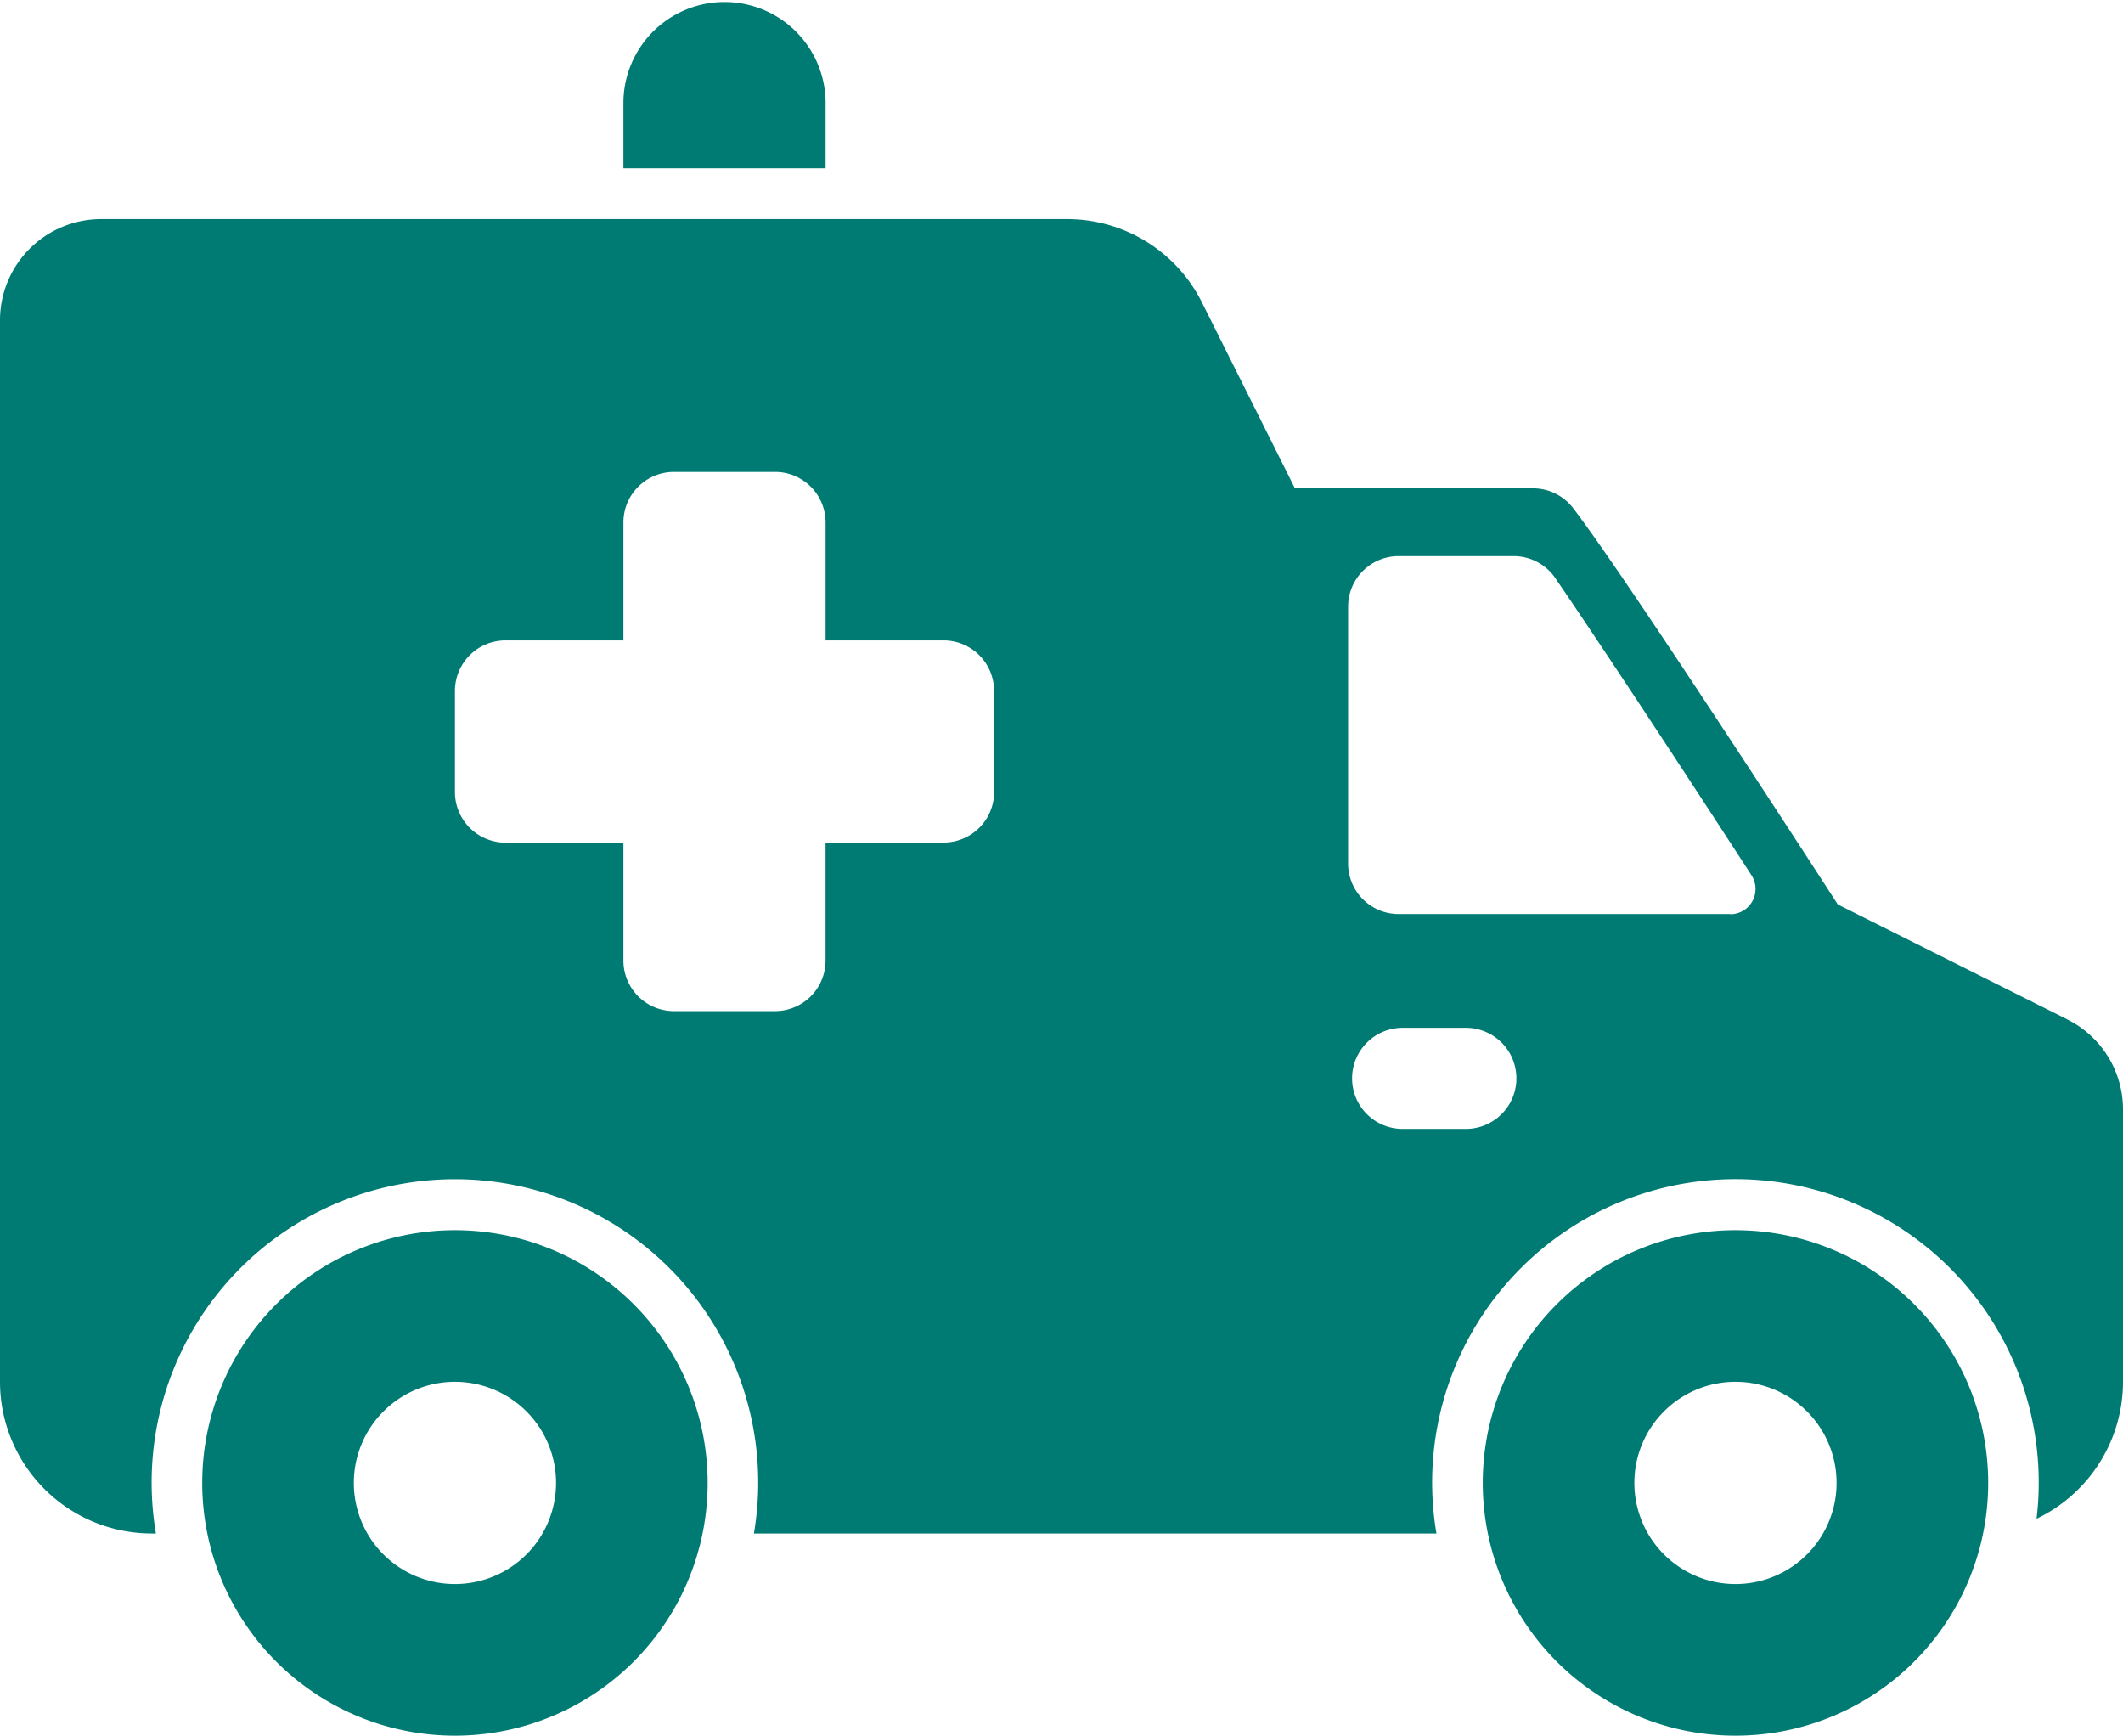 <svg xmlns="http://www.w3.org/2000/svg" width="52.975" height="43.305" viewBox="0 0 52.975 43.305">
  <g id="Ambulance" transform="translate(-4 -96)">
    <path id="Path_16586" data-name="Path 16586" d="M157.045,98.523a2.523,2.523,0,0,0-5.045,0V100.2h5.045Z" transform="translate(-132.444)" fill="#007b73"/>
    <path id="Path_16587" data-name="Path 16587" d="M58.307,388a6.306,6.306,0,1,0,6.306,6.306A6.306,6.306,0,0,0,58.307,388Zm0,8.829a2.523,2.523,0,1,1,2.523-2.523A2.523,2.523,0,0,1,58.307,396.829Z" transform="translate(-42.955 -261.308)" fill="#007b73"/>
    <path id="Path_16588" data-name="Path 16588" d="M362.307,388a6.306,6.306,0,1,0,6.306,6.306A6.306,6.306,0,0,0,362.307,388Zm0,8.829a2.523,2.523,0,1,1,2.523-2.523A2.523,2.523,0,0,1,362.307,396.829Z" transform="translate(-315.002 -261.308)" fill="#007b73"/>
    <path id="Path_16589" data-name="Path 16589" d="M55.58,167.965,49.859,165.1c-.977-1.51-5.347-8.247-6.6-9.882a1.261,1.261,0,0,0-1-.5H36.312l-2.318-4.635A3.763,3.763,0,0,0,30.61,148H6.523A2.526,2.526,0,0,0,4,150.522V177.01a3.788,3.788,0,0,0,3.784,3.784h.107a7.568,7.568,0,1,1,14.921,0H39.844a7.568,7.568,0,1,1,14.974-.368,3.788,3.788,0,0,0,2.157-3.416v-6.788a2.509,2.509,0,0,0-1.395-2.256Zm-26.774-5.671a1.261,1.261,0,0,1-1.261,1.261H24.6V166.5a1.261,1.261,0,0,1-1.261,1.261H20.817a1.261,1.261,0,0,1-1.261-1.261v-2.943H16.613a1.261,1.261,0,0,1-1.261-1.261v-2.523a1.261,1.261,0,0,1,1.261-1.261h2.943v-2.943a1.261,1.261,0,0,1,1.261-1.261H23.34a1.261,1.261,0,0,1,1.261,1.261v2.943h2.943a1.261,1.261,0,0,1,1.261,1.261ZM40.578,170.7H39a1.261,1.261,0,1,1,0-2.523h1.577a1.261,1.261,0,1,1,0,2.523Zm6.593-5.361H38.9a1.261,1.261,0,0,1-1.261-1.261V157.67a1.261,1.261,0,0,1,1.261-1.261h2.869a1.261,1.261,0,0,1,1.042.551c1.524,2.233,3.771,5.68,4.893,7.41a.631.631,0,0,1-.53.974Z" transform="translate(0 -46.534)" fill="#007b73"/>
  </g>
</svg>
